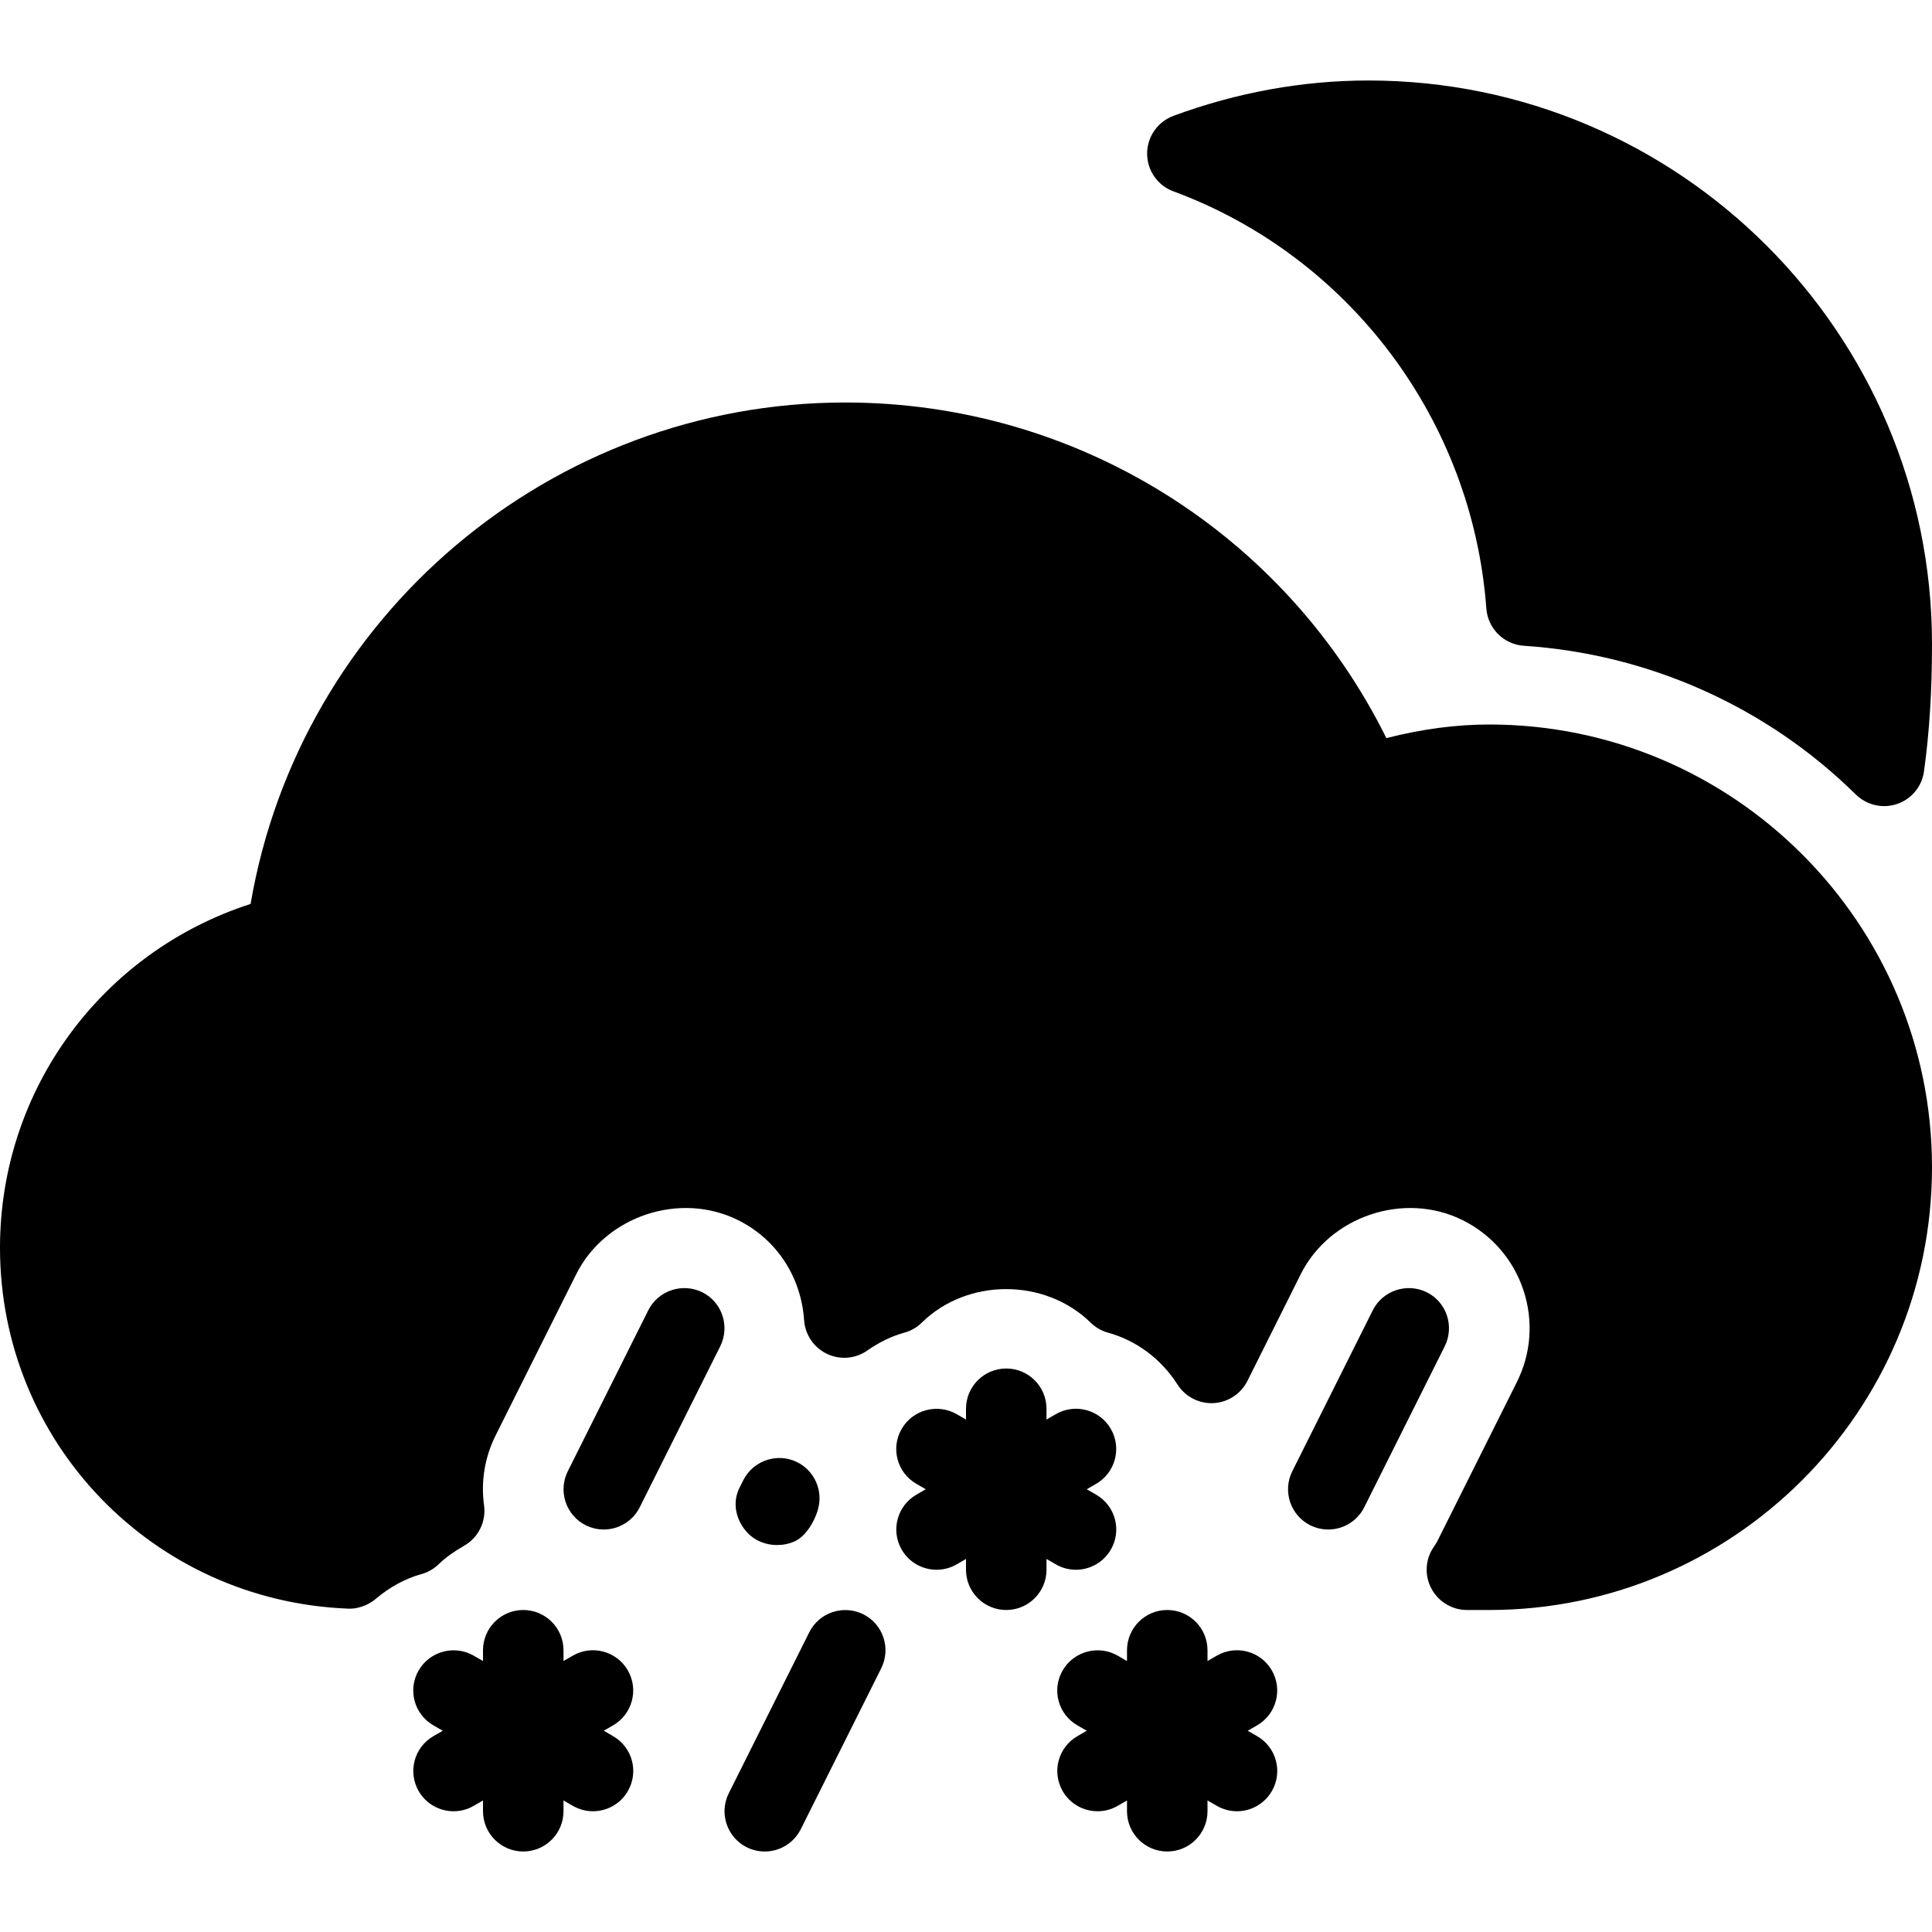 <?xml version="1.0" encoding="iso-8859-1"?>
<!-- Generator: Adobe Illustrator 19.0.0, SVG Export Plug-In . SVG Version: 6.00 Build 0)  -->
<svg version="1.1" id="Layer_1" xmlns="http://www.w3.org/2000/svg" xmlns:xlink="http://www.w3.org/1999/xlink" x="0px" y="0px"
	 viewBox="0 0 24 24" style="enable-background:new 0 0 24 24;" xml:space="preserve">
<g>
	<path d="M7.799,20.75c-0.138-0.239-0.444-0.321-0.683-0.183L7,20.634V20.5C7,20.224,6.776,20,6.5,20S6,20.224,6,20.5v0.134
		l-0.116-0.067c-0.238-0.137-0.545-0.055-0.683,0.183c-0.139,0.239-0.057,0.545,0.183,0.683L5.5,21.5l-0.116,0.067
		c-0.239,0.138-0.321,0.444-0.183,0.683c0.092,0.16,0.261,0.25,0.433,0.25c0.085,0,0.171-0.021,0.25-0.067L6,22.366V22.5
		C6,22.776,6.224,23,6.5,23S7,22.776,7,22.5v-0.134l0.116,0.067c0.079,0.045,0.165,0.067,0.25,0.067c0.172,0,0.341-0.09,0.433-0.25
		c0.139-0.239,0.057-0.545-0.183-0.683L7.5,21.5l0.116-0.067C7.855,21.295,7.937,20.989,7.799,20.75z"/>
	<path d="M15.799,20.75c-0.138-0.239-0.444-0.321-0.683-0.183L15,20.634V20.5c0-0.276-0.224-0.5-0.5-0.5S14,20.224,14,20.5v0.134
		l-0.116-0.067c-0.238-0.137-0.545-0.055-0.683,0.183c-0.139,0.239-0.057,0.545,0.183,0.683L13.5,21.5l-0.116,0.067
		c-0.239,0.138-0.321,0.444-0.183,0.683c0.092,0.16,0.261,0.25,0.433,0.25c0.085,0,0.171-0.021,0.25-0.067L14,22.366V22.5
		c0,0.276,0.224,0.5,0.5,0.5s0.5-0.224,0.5-0.5v-0.134l0.116,0.067c0.079,0.045,0.165,0.067,0.25,0.067
		c0.172,0,0.341-0.09,0.433-0.25c0.139-0.239,0.057-0.545-0.183-0.683L15.5,21.5l0.116-0.067
		C15.855,21.295,15.937,20.989,15.799,20.75z"/>
	<path d="M14.577,2.377c2.188,0.809,3.715,2.843,3.887,5.183c0.019,0.249,0.218,0.446,0.466,0.462
		c1.553,0.102,3.018,0.758,4.124,1.848c0.095,0.093,0.222,0.144,0.351,0.144c0.054,0,0.107-0.009,0.16-0.026
		c0.179-0.061,0.309-0.216,0.335-0.403C23.967,9.109,24,8.591,24,8c0-3.86-3.141-7-7-7c-0.818,0-1.634,0.148-2.423,0.439
		c-0.196,0.073-0.327,0.26-0.327,0.469S14.38,2.305,14.577,2.377z"/>
	<path d="M13.366,19.5c0.172,0,0.341-0.09,0.433-0.25c0.139-0.239,0.057-0.545-0.183-0.683L13.5,18.5l0.116-0.067
		c0.239-0.138,0.321-0.444,0.183-0.683c-0.138-0.239-0.444-0.321-0.683-0.183L13,17.634V17.5c0-0.276-0.224-0.5-0.5-0.5
		S12,17.224,12,17.5v0.134l-0.116-0.067c-0.238-0.136-0.545-0.056-0.683,0.183c-0.139,0.239-0.057,0.545,0.183,0.683L11.5,18.5
		l-0.116,0.067c-0.239,0.138-0.321,0.444-0.183,0.683c0.092,0.16,0.261,0.25,0.433,0.25c0.085,0,0.171-0.021,0.25-0.067L12,19.366
		V19.5c0,0.276,0.224,0.5,0.5,0.5s0.5-0.224,0.5-0.5v-0.134l0.116,0.067C13.195,19.479,13.281,19.5,13.366,19.5z"/>
	<path d="M8.724,16.053c-0.246-0.121-0.547-0.023-0.671,0.224l-1,2c-0.123,0.247-0.023,0.547,0.224,0.671
		C7.349,18.983,7.425,19,7.5,19c0.183,0,0.359-0.101,0.447-0.276l1-2C9.07,16.477,8.971,16.176,8.724,16.053z"/>
	<path d="M10.724,20.053c-0.247-0.122-0.547-0.024-0.671,0.224l-1,2c-0.123,0.247-0.023,0.547,0.224,0.671
		C9.349,22.983,9.425,23,9.5,23c0.183,0,0.359-0.101,0.447-0.276l1-2C11.07,20.477,10.971,20.176,10.724,20.053z"/>
	<path d="M9.874,19.146c0.143-0.064,0.26-0.271,0.294-0.424c0.056-0.246-0.081-0.495-0.318-0.581
		c-0.235-0.084-0.5,0.019-0.615,0.244L9.187,18.48c-0.096,0.189-0.045,0.412,0.103,0.565c0.094,0.099,0.229,0.148,0.364,0.148
		C9.729,19.193,9.805,19.178,9.874,19.146z"/>
	<path d="M18.5,9c-0.412,0-0.834,0.056-1.278,0.169C15.96,6.623,13.369,5,10.5,5c-3.658,0-6.776,2.655-7.387,6.229
		C1.264,11.826,0,13.536,0,15.5c0,2.417,1.897,4.386,4.321,4.483c0.107,0.008,0.248-0.037,0.344-0.119
		c0.176-0.149,0.368-0.254,0.57-0.31c0.081-0.022,0.155-0.065,0.216-0.124c0.08-0.079,0.184-0.153,0.314-0.228
		c0.178-0.101,0.276-0.3,0.248-0.502c-0.041-0.299,0.009-0.6,0.145-0.871l1-2c0.36-0.72,1.286-1.034,2.013-0.671
		c0.476,0.238,0.781,0.702,0.818,1.243c0.013,0.18,0.121,0.339,0.284,0.417c0.164,0.078,0.354,0.062,0.502-0.042
		s0.302-0.178,0.459-0.221c0.081-0.022,0.156-0.065,0.217-0.125c0.566-0.556,1.532-0.554,2.097,0
		c0.061,0.06,0.136,0.103,0.217,0.125c0.354,0.098,0.66,0.327,0.863,0.645c0.097,0.152,0.269,0.239,0.447,0.23
		c0.18-0.01,0.341-0.115,0.421-0.276l0.662-1.325c0.36-0.72,1.284-1.034,2.013-0.671c0.358,0.179,0.626,0.487,0.753,0.867
		c0.126,0.38,0.098,0.787-0.082,1.146l-0.994,1.988c-0.001,0.002-0.054,0.083-0.055,0.085c-0.092,0.154-0.094,0.346-0.005,0.502
		S18.043,20,18.223,20H18.5c3.032,0,5.5-2.467,5.5-5.5S21.532,9,18.5,9z"/>
	<path d="M17.724,16.053c-0.246-0.121-0.547-0.023-0.671,0.224l-1,2c-0.123,0.247-0.023,0.547,0.224,0.671
		C16.349,18.983,16.425,19,16.5,19c0.183,0,0.359-0.101,0.447-0.276l1-2C18.07,16.477,17.971,16.176,17.724,16.053z"/>
</g>
<g>
</g>
<g>
</g>
<g>
</g>
<g>
</g>
<g>
</g>
<g>
</g>
<g>
</g>
<g>
</g>
<g>
</g>
<g>
</g>
<g>
</g>
<g>
</g>
<g>
</g>
<g>
</g>
<g>
</g>
</svg>
